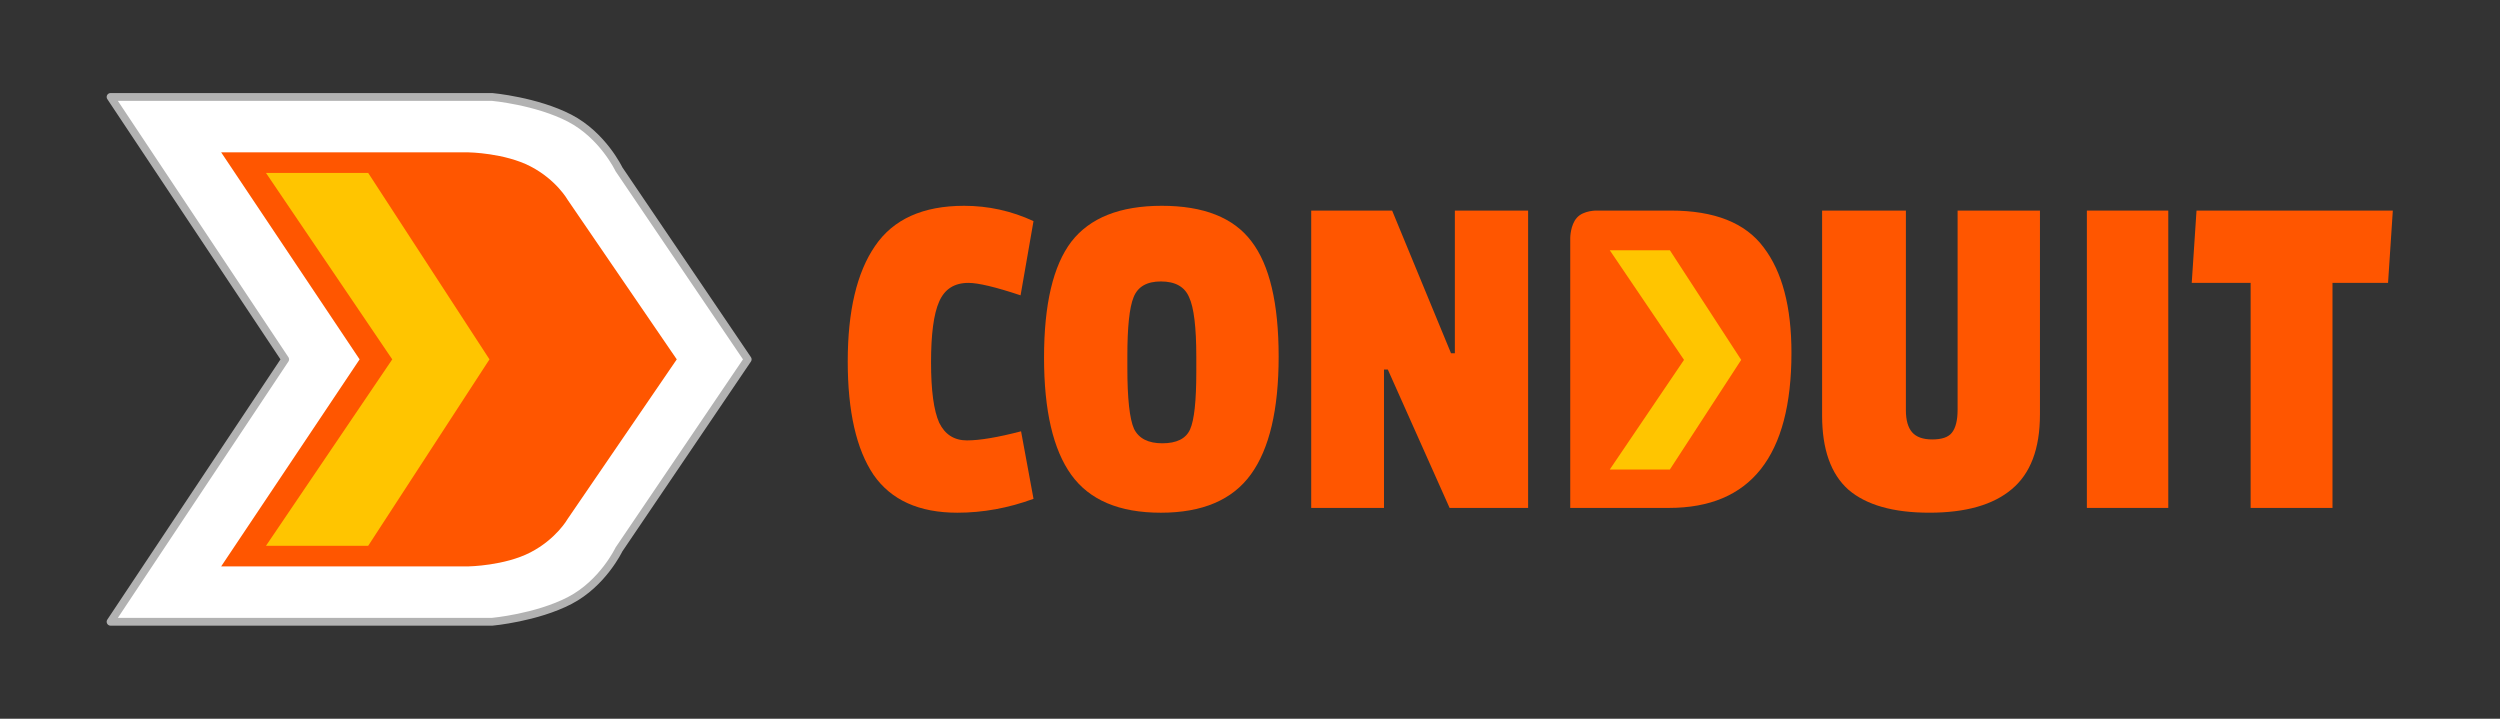 <svg xmlns="http://www.w3.org/2000/svg" xmlns:svg="http://www.w3.org/2000/svg" id="svg8" width="1600mm" height="460mm" version="1.1" viewBox="0 0 1600 460"><rect x="0" y="0" width="1600" height="460" fill="#333333" stroke="none"/><defs id="defs2"><rect id="rect862" width="825.328" height="260.855" x="463.382" y="129.414"/><marker style="overflow:visible" id="marker2552" orient="auto" refX="0" refY="0"><path style="fill:#000;fill-opacity:1;fill-rule:evenodd;stroke:#000;stroke-width:1pt;stroke-opacity:1" id="path2550" d="M 0,0 5,-5 -12.5,0 5,5 Z" transform="matrix(0.8,0,0,0.8,10,0)"/></marker><marker style="overflow:visible" id="Arrow1Lstart" orient="auto" refX="0" refY="0"><path style="fill-rule:evenodd;stroke:#000;stroke-width:1pt" id="path2276" d="M 0,0 5,-5 -12.5,0 5,5 Z" transform="matrix(0.8,0,0,0.8,10,0)"/></marker><rect id="rect862-4" width="825.328" height="260.855" x="463.382" y="129.414"/><rect id="rect881" width="825.328" height="260.855" x="463.382" y="129.414"/></defs><g id="layer1" transform="translate(36.947,-18.23)"><g id="g924" transform="translate(17.584,0.458)"><g id="g3730" transform="matrix(-1.796,0,0,-1.796,-30.76,856.012)"><path id="rect2123-6" d="m -154.702,255.262 c 0,0 -14.45,0.232 -24.9,5.648 -10.45,5.416 -14.989,13.504 -14.989,13.504 l -43.944,64.252 43.944,64.252 c 0,0 4.539,8.088 14.989,13.504 10.45,5.416 24.9,5.648 24.9,5.648 h 99.726 l -55.774,-83.405 55.774,-83.405 z" style="fill:#ff5600;fill-opacity:1;stroke:none;stroke-width:0;stroke-linecap:round;stroke-linejoin:round;stroke-miterlimit:4;stroke-dasharray:none;stroke-opacity:1;paint-order:markers fill stroke"/><g id="g3645-5" transform="translate(-501.905,191.233)" style="stroke:#b2b2b2;stroke-width:2.784;stroke-linecap:round;stroke-linejoin:round;stroke-miterlimit:4;stroke-dasharray:none;stroke-opacity:1"><path id="rect2123-1-9-4-72" d="m 339.754,53.928 c 0,0 -15.783,1.425 -27.615,7.558 -11.833,6.133 -17.553,18.197 -17.553,18.197 l -45.884,67.75 45.884,67.75 c 0,0 5.721,12.063 17.553,18.197 11.833,6.133 27.615,7.559 27.615,7.559 h 135.986 l -62.217,-93.506 62.217,-93.505 z" style="fill:#fff;fill-opacity:1;stroke:#b2b2b2;stroke-width:2.784;stroke-linecap:round;stroke-linejoin:round;stroke-miterlimit:4;stroke-dasharray:none;stroke-opacity:1;paint-order:markers fill stroke"/></g><g id="g3645-5-3" transform="translate(-501.316,191.233)" style="stroke:#b2b2b2;stroke-width:2.784;stroke-miterlimit:4;stroke-dasharray:none;stroke-opacity:1"><path id="rect2123-1-9-4-72-1" d="m 347.533,73.668 h 88.201 l -49.329,73.766 49.329,73.766 h -88.201 c 0,0 -12.78,-0.205 -22.022,-4.996 -9.242,-4.791 -13.257,-11.943 -13.257,-11.943 l -38.865,-56.827 38.865,-56.827 c 0,0 4.015,-7.153 13.257,-11.943 9.242,-4.791 22.022,-4.996 22.022,-4.996 z" style="fill:#ff5600;fill-opacity:1;stroke:none;stroke-width:0;stroke-linecap:round;stroke-linejoin:round;stroke-miterlimit:4;stroke-dasharray:none;stroke-opacity:1;paint-order:markers fill stroke"/></g><g id="g3649"><path style="fill:#ffc500;fill-opacity:1;stroke:#fff;stroke-width:0;stroke-linecap:butt;stroke-linejoin:miter;stroke-miterlimit:4;stroke-dasharray:none;stroke-opacity:1" id="path2274-0" d="m -161.191,338.667 43.226,-66.44 h 36.421 l -44.998,66.44 44.998,66.44 h -36.421 z"/></g></g><g id="text860" aria-label="CONDUIT" transform="matrix(5.429,0,0,5.429,-2035.033,-639.321)" style="font-style:normal;font-weight:400;font-size:56.444px;line-height:1.25;font-family:sans-serif;white-space:pre;shape-inside:url(#rect862);fill:#ff5600;fill-opacity:1;stroke:none;stroke-width:0;stroke-miterlimit:4;stroke-dasharray:none;stroke-opacity:1"><path style="font-style:normal;font-variant:normal;font-weight:400;font-stretch:normal;font-family:'Passion One';-inkscape-font-specification:'Passion One';shape-inside:url(#rect862);fill:#ff5600;fill-opacity:1;stroke:none;stroke-width:0;stroke-miterlimit:4;stroke-dasharray:none;stroke-opacity:1" id="path901" d="m 474.557,163.751 q 0,4.967 0.96,7.112 1.016,2.088 3.274,2.088 2.258,0 6.378,-1.072 l 1.468,7.959 q -4.459,1.637 -8.975,1.637 -6.773,0 -9.878,-4.459 -3.048,-4.516 -3.048,-13.377 0,-8.918 3.217,-13.603 3.217,-4.741 10.499,-4.741 4.29,0 8.184,1.806 l -1.524,8.749 q -4.403,-1.468 -6.152,-1.468 -2.484,0 -3.443,2.201 -0.96,2.145 -0.96,7.168 z"/><path style="font-style:normal;font-variant:normal;font-weight:400;font-stretch:normal;font-family:'Passion One';-inkscape-font-specification:'Passion One';shape-inside:url(#rect862);fill:#ff5600;fill-opacity:1;stroke:none;stroke-width:0;stroke-miterlimit:4;stroke-dasharray:none;stroke-opacity:1" id="path903" d="m 491.095,149.527 q 3.274,-4.233 10.668,-4.233 7.394,0 10.555,4.177 3.217,4.177 3.217,13.603 0,9.37 -3.274,13.885 -3.274,4.516 -10.612,4.516 -7.338,0 -10.555,-4.459 -3.217,-4.459 -3.217,-13.829 0,-9.426 3.217,-13.66 z m 14.732,13.547 q 0,-5.193 -0.847,-6.999 -0.79,-1.863 -3.33,-1.863 -2.484,0 -3.217,1.863 -0.734,1.806 -0.734,6.943 v 1.355 q 0,5.475 0.79,7.225 0.847,1.693 3.33,1.693 2.54,0 3.274,-1.637 0.734,-1.637 0.734,-6.773 z"/><path style="font-style:normal;font-variant:normal;font-weight:400;font-stretch:normal;font-family:'Passion One';-inkscape-font-specification:'Passion One';shape-inside:url(#rect862);fill:#ff5600;fill-opacity:1;stroke:none;stroke-width:0;stroke-miterlimit:4;stroke-dasharray:none;stroke-opacity:1" id="path905" d="m 544.943,180.91 h -9.257 l -7.281,-16.312 h -0.452 V 180.91 h -8.58 v -35.052 h 9.539 l 6.943,16.82 h 0.452 v -16.82 h 8.636 z"/><path style="font-style:normal;font-variant:normal;font-weight:400;font-stretch:normal;font-family:'Passion One';-inkscape-font-specification:'Passion One';shape-inside:url(#rect862);fill:#ff5600;fill-opacity:1;stroke:none;stroke-width:0;stroke-miterlimit:4;stroke-dasharray:none;stroke-opacity:1" id="path907" d="m 575.987,162.622 c 0,12.192 -4.817,18.288 -14.45,18.288 h -11.628 v -31.793 c 0,0 -0.007,-1.541 0.788,-2.422 0.794,-0.881 2.347,-0.837 2.347,-0.837 h 8.719 c 5.155,0 8.805,1.449 10.95,4.346 2.183,2.86 3.274,6.999 3.274,12.418 z"/><path style="font-style:normal;font-variant:normal;font-weight:400;font-stretch:normal;font-family:'Passion One';-inkscape-font-specification:'Passion One';shape-inside:url(#rect862);fill:#ff5600;fill-opacity:1;stroke:none;stroke-width:0;stroke-miterlimit:4;stroke-dasharray:none;stroke-opacity:1" id="path909" d="m 589.477,169.395 q 0,1.75 0.734,2.596 0.734,0.847 2.371,0.847 1.693,0 2.314,-0.79 0.677,-0.847 0.677,-2.709 v -23.481 h 9.708 v 24.045 q 0,6.04 -3.33,8.805 -3.274,2.766 -9.708,2.766 -6.378,0 -9.539,-2.709 -3.104,-2.766 -3.104,-8.749 v -24.158 h 9.878 z"/><path style="font-style:normal;font-variant:normal;font-weight:400;font-stretch:normal;font-family:'Passion One';-inkscape-font-specification:'Passion One';shape-inside:url(#rect862);fill:#ff5600;fill-opacity:1;stroke:none;stroke-width:0;stroke-miterlimit:4;stroke-dasharray:none;stroke-opacity:1" id="path911" d="m 620.409,180.91 h -9.596 v -35.052 h 9.596 z"/><path style="font-style:normal;font-variant:normal;font-weight:400;font-stretch:normal;font-family:'Passion One';-inkscape-font-specification:'Passion One';shape-inside:url(#rect862);fill:#ff5600;fill-opacity:1;stroke:none;stroke-width:0;stroke-miterlimit:4;stroke-dasharray:none;stroke-opacity:1" id="path913" d="m 646.317,154.381 h -6.548 V 180.91 h -9.652 v -26.529 h -6.943 l 0.564,-8.523 h 23.142 z"/></g><g id="g3649-1" transform="matrix(-1.056,0,0,-1.056,889.617,605.728)"><path style="fill:#ffc500;fill-opacity:1;stroke:#fff;stroke-width:0;stroke-linecap:butt;stroke-linejoin:miter;stroke-miterlimit:4;stroke-dasharray:none;stroke-opacity:1" id="path2274-0-5" d="m -161.191,338.667 43.226,-66.44 h 36.421 l -44.998,66.44 44.998,66.44 h -36.421 z"/></g></g></g></svg>